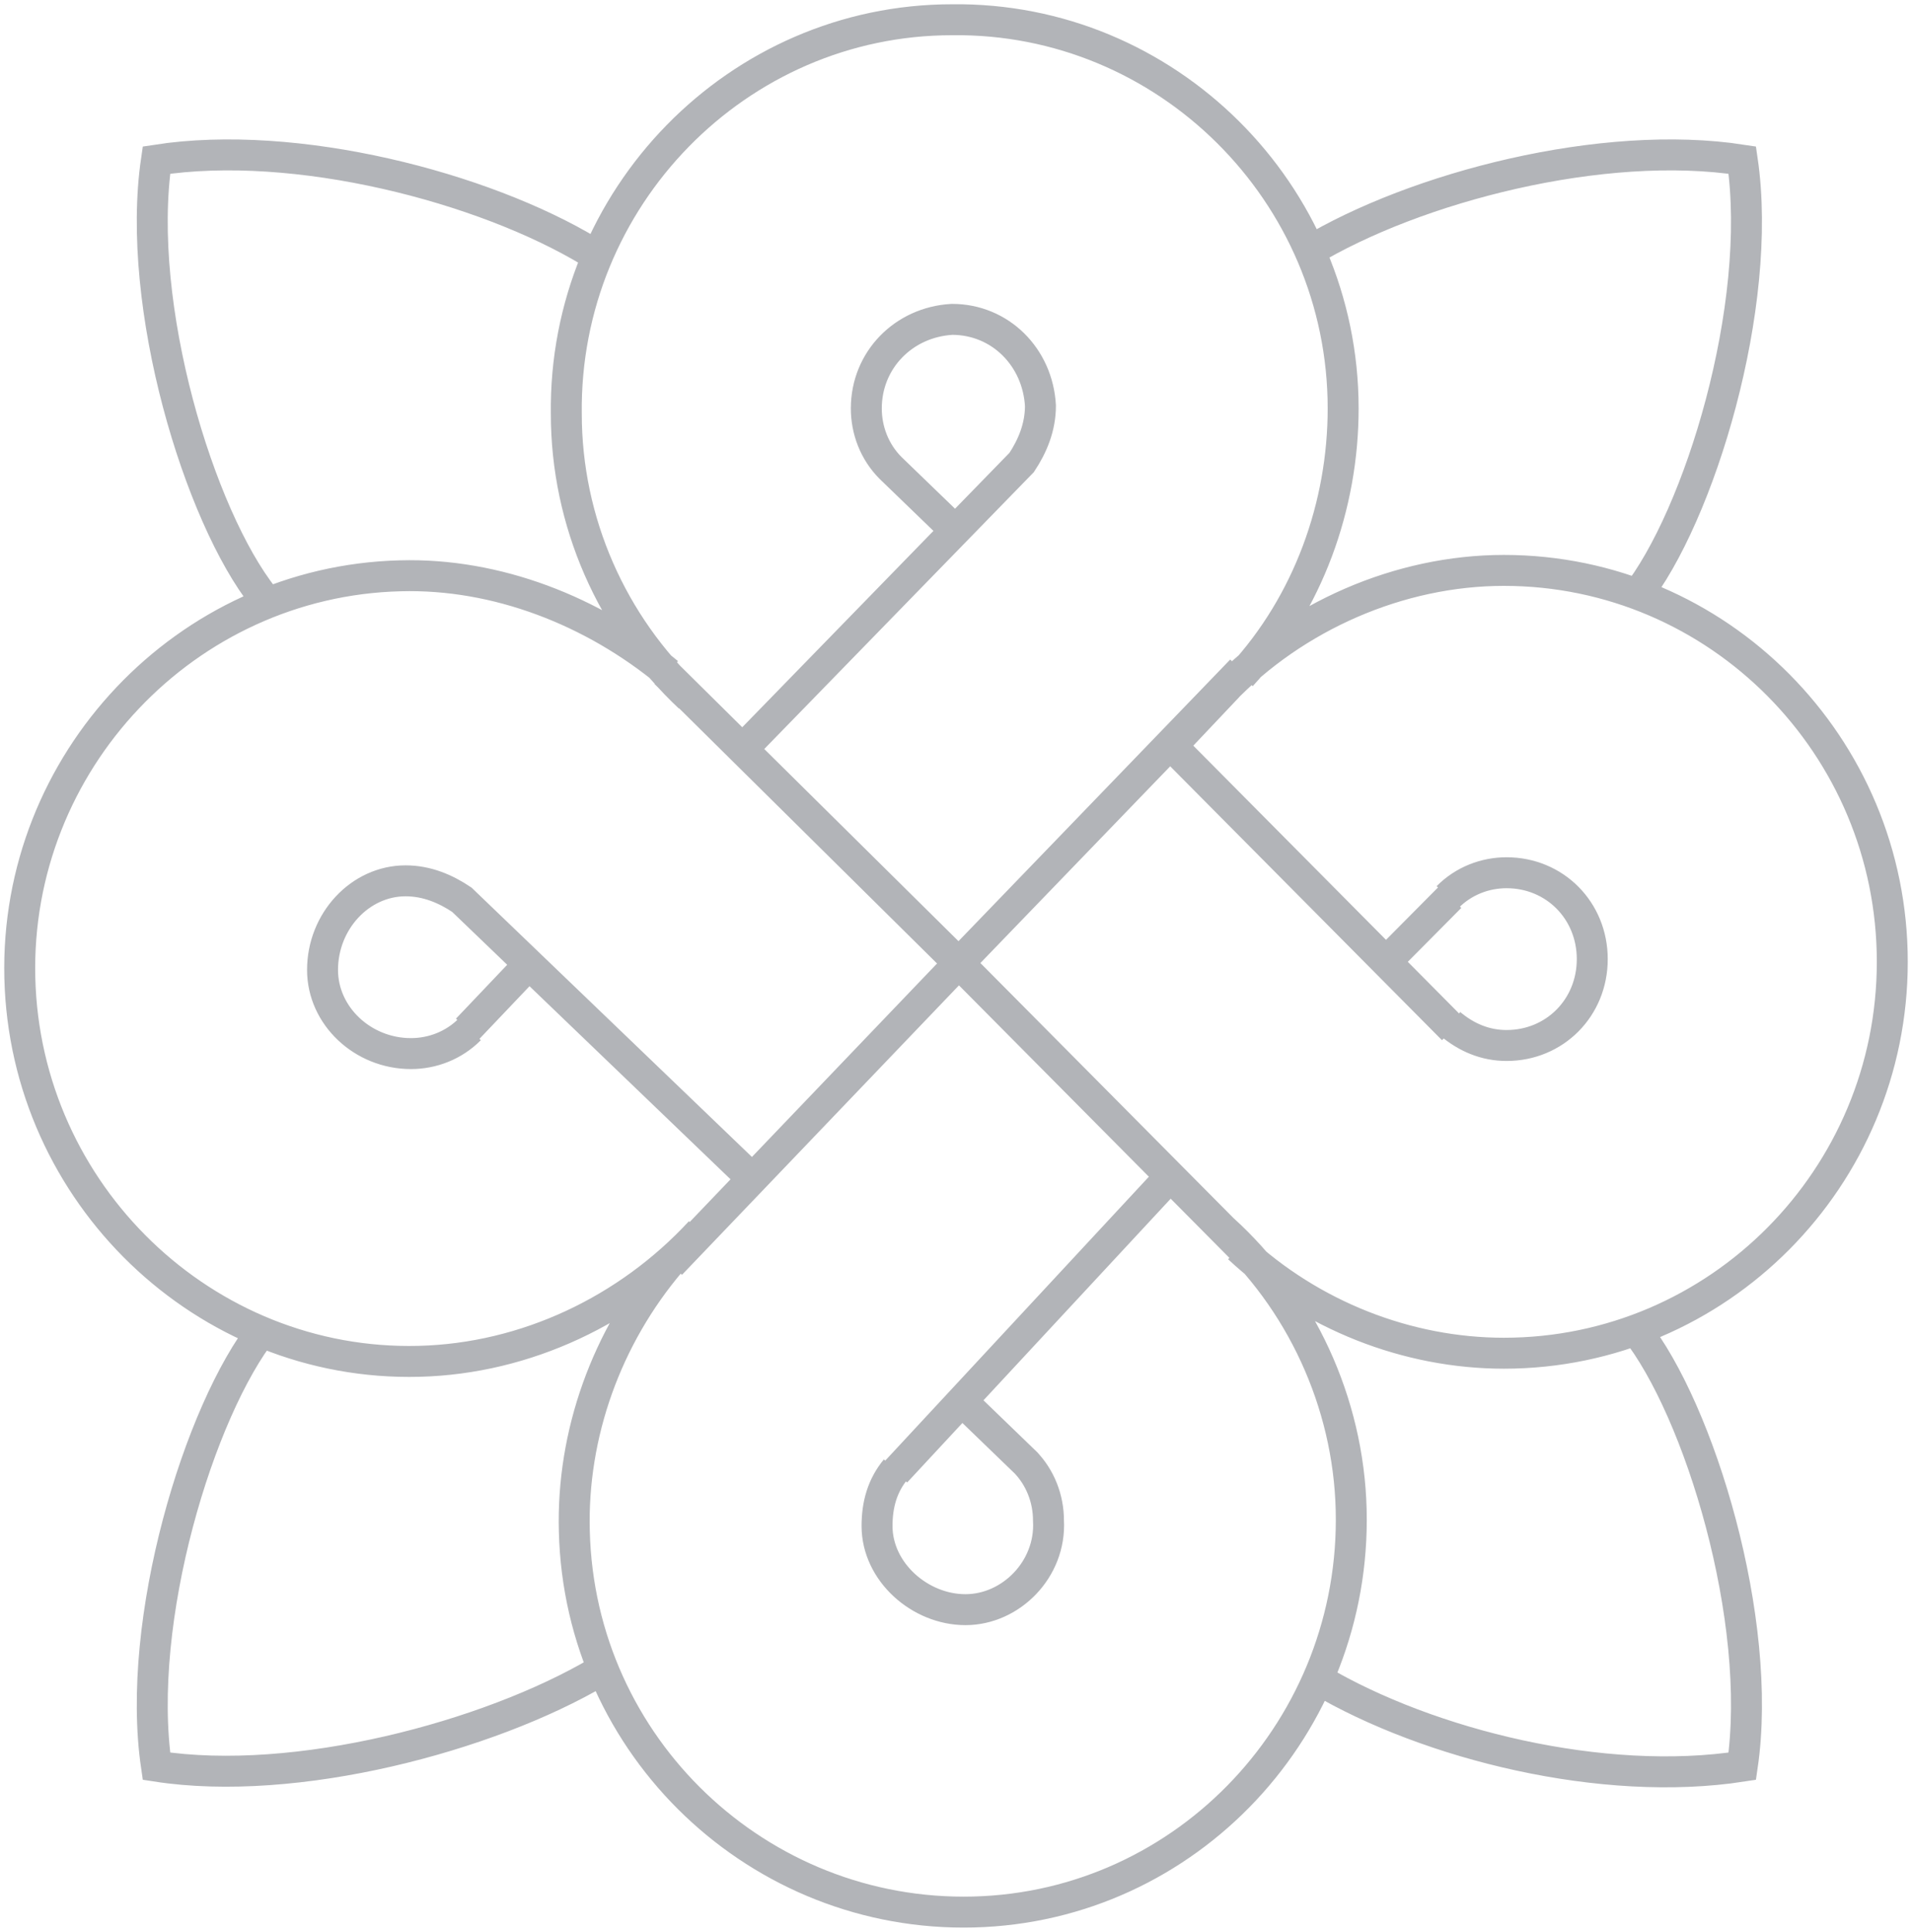 <svg width="97" height="98" viewBox="0 0 97 98" fill="none" xmlns="http://www.w3.org/2000/svg">
<path d="M73.441 45.506C74.256 44.684 75.343 44.273 76.43 44.273C78.877 44.273 80.779 46.19 80.779 48.655C80.779 51.12 78.877 53.037 76.43 53.037C75.343 53.037 74.392 52.626 73.577 51.942M23.837 52.216C23.022 53.037 21.935 53.448 20.848 53.448C18.401 53.448 16.363 51.531 16.363 49.203C16.363 46.738 18.265 44.684 20.576 44.684C21.663 44.684 22.614 45.095 23.43 45.643L37.971 59.61M51.968 74.125C52.784 74.947 53.192 76.043 53.192 77.138C53.328 79.603 51.289 81.657 48.979 81.657C46.669 81.657 44.494 79.74 44.494 77.412C44.494 76.316 44.766 75.358 45.445 74.536M62.025 35.099C65.694 31.264 70.995 28.936 76.295 28.936C87.166 28.936 96 37.837 96 48.792C96 59.747 87.166 68.648 76.295 68.648C71.402 68.648 66.51 66.731 62.84 63.307M34.981 35.373C31.04 31.675 28.73 26.472 28.73 20.994C28.594 10.039 37.427 1.002 48.299 1.002C59.171 0.865 68.141 9.765 68.141 20.72C68.141 25.65 66.374 30.58 62.976 34.277M35.525 62.486C31.855 66.457 26.691 68.922 21.255 69.059C10.383 69.333 1.278 60.569 1.006 49.614C0.734 38.659 9.432 29.484 20.304 29.21C25.196 29.073 30.089 30.991 33.894 34.14M62.025 62.349C65.966 65.909 68.412 71.113 68.548 76.59C68.82 87.545 60.258 96.72 49.386 96.994C38.514 97.267 29.409 88.641 29.137 77.686C29.002 72.756 30.768 67.826 34.03 63.992M62.297 34.825L59.579 37.7M48.571 48.792L63.112 63.444M62.976 34.003L48.707 48.792L34.03 64.129M48.707 48.929L33.758 34.14M73.577 45.506L70.315 48.792M48.435 26.883L45.174 23.733C44.358 22.911 43.95 21.816 43.95 20.72C43.95 18.256 45.853 16.338 48.299 16.201C50.745 16.201 52.648 18.119 52.784 20.583C52.784 21.679 52.376 22.637 51.833 23.459L37.699 37.974M23.701 52.216L26.827 48.929M52.104 74.262L48.843 71.113M59.443 37.837L73.713 52.216M59.307 59.747L45.445 74.673M13.373 30.306C10.111 26.198 6.85 15.517 7.937 8.122C15.004 7.027 24.517 9.492 29.953 12.778M82.954 67.415C86.215 71.524 89.477 82.205 88.39 89.599C81.323 90.695 72.489 88.504 66.918 85.217M82.954 30.306C86.215 26.198 89.477 15.517 88.39 8.122C81.323 7.027 71.81 9.492 66.374 12.778M13.373 67.415C10.111 71.524 6.85 82.205 7.937 89.599C15.004 90.695 24.789 88.093 30.36 84.806" stroke="#B2B4B8" stroke-width="1.57" stroke-miterlimit="22.926"/>
</svg>
